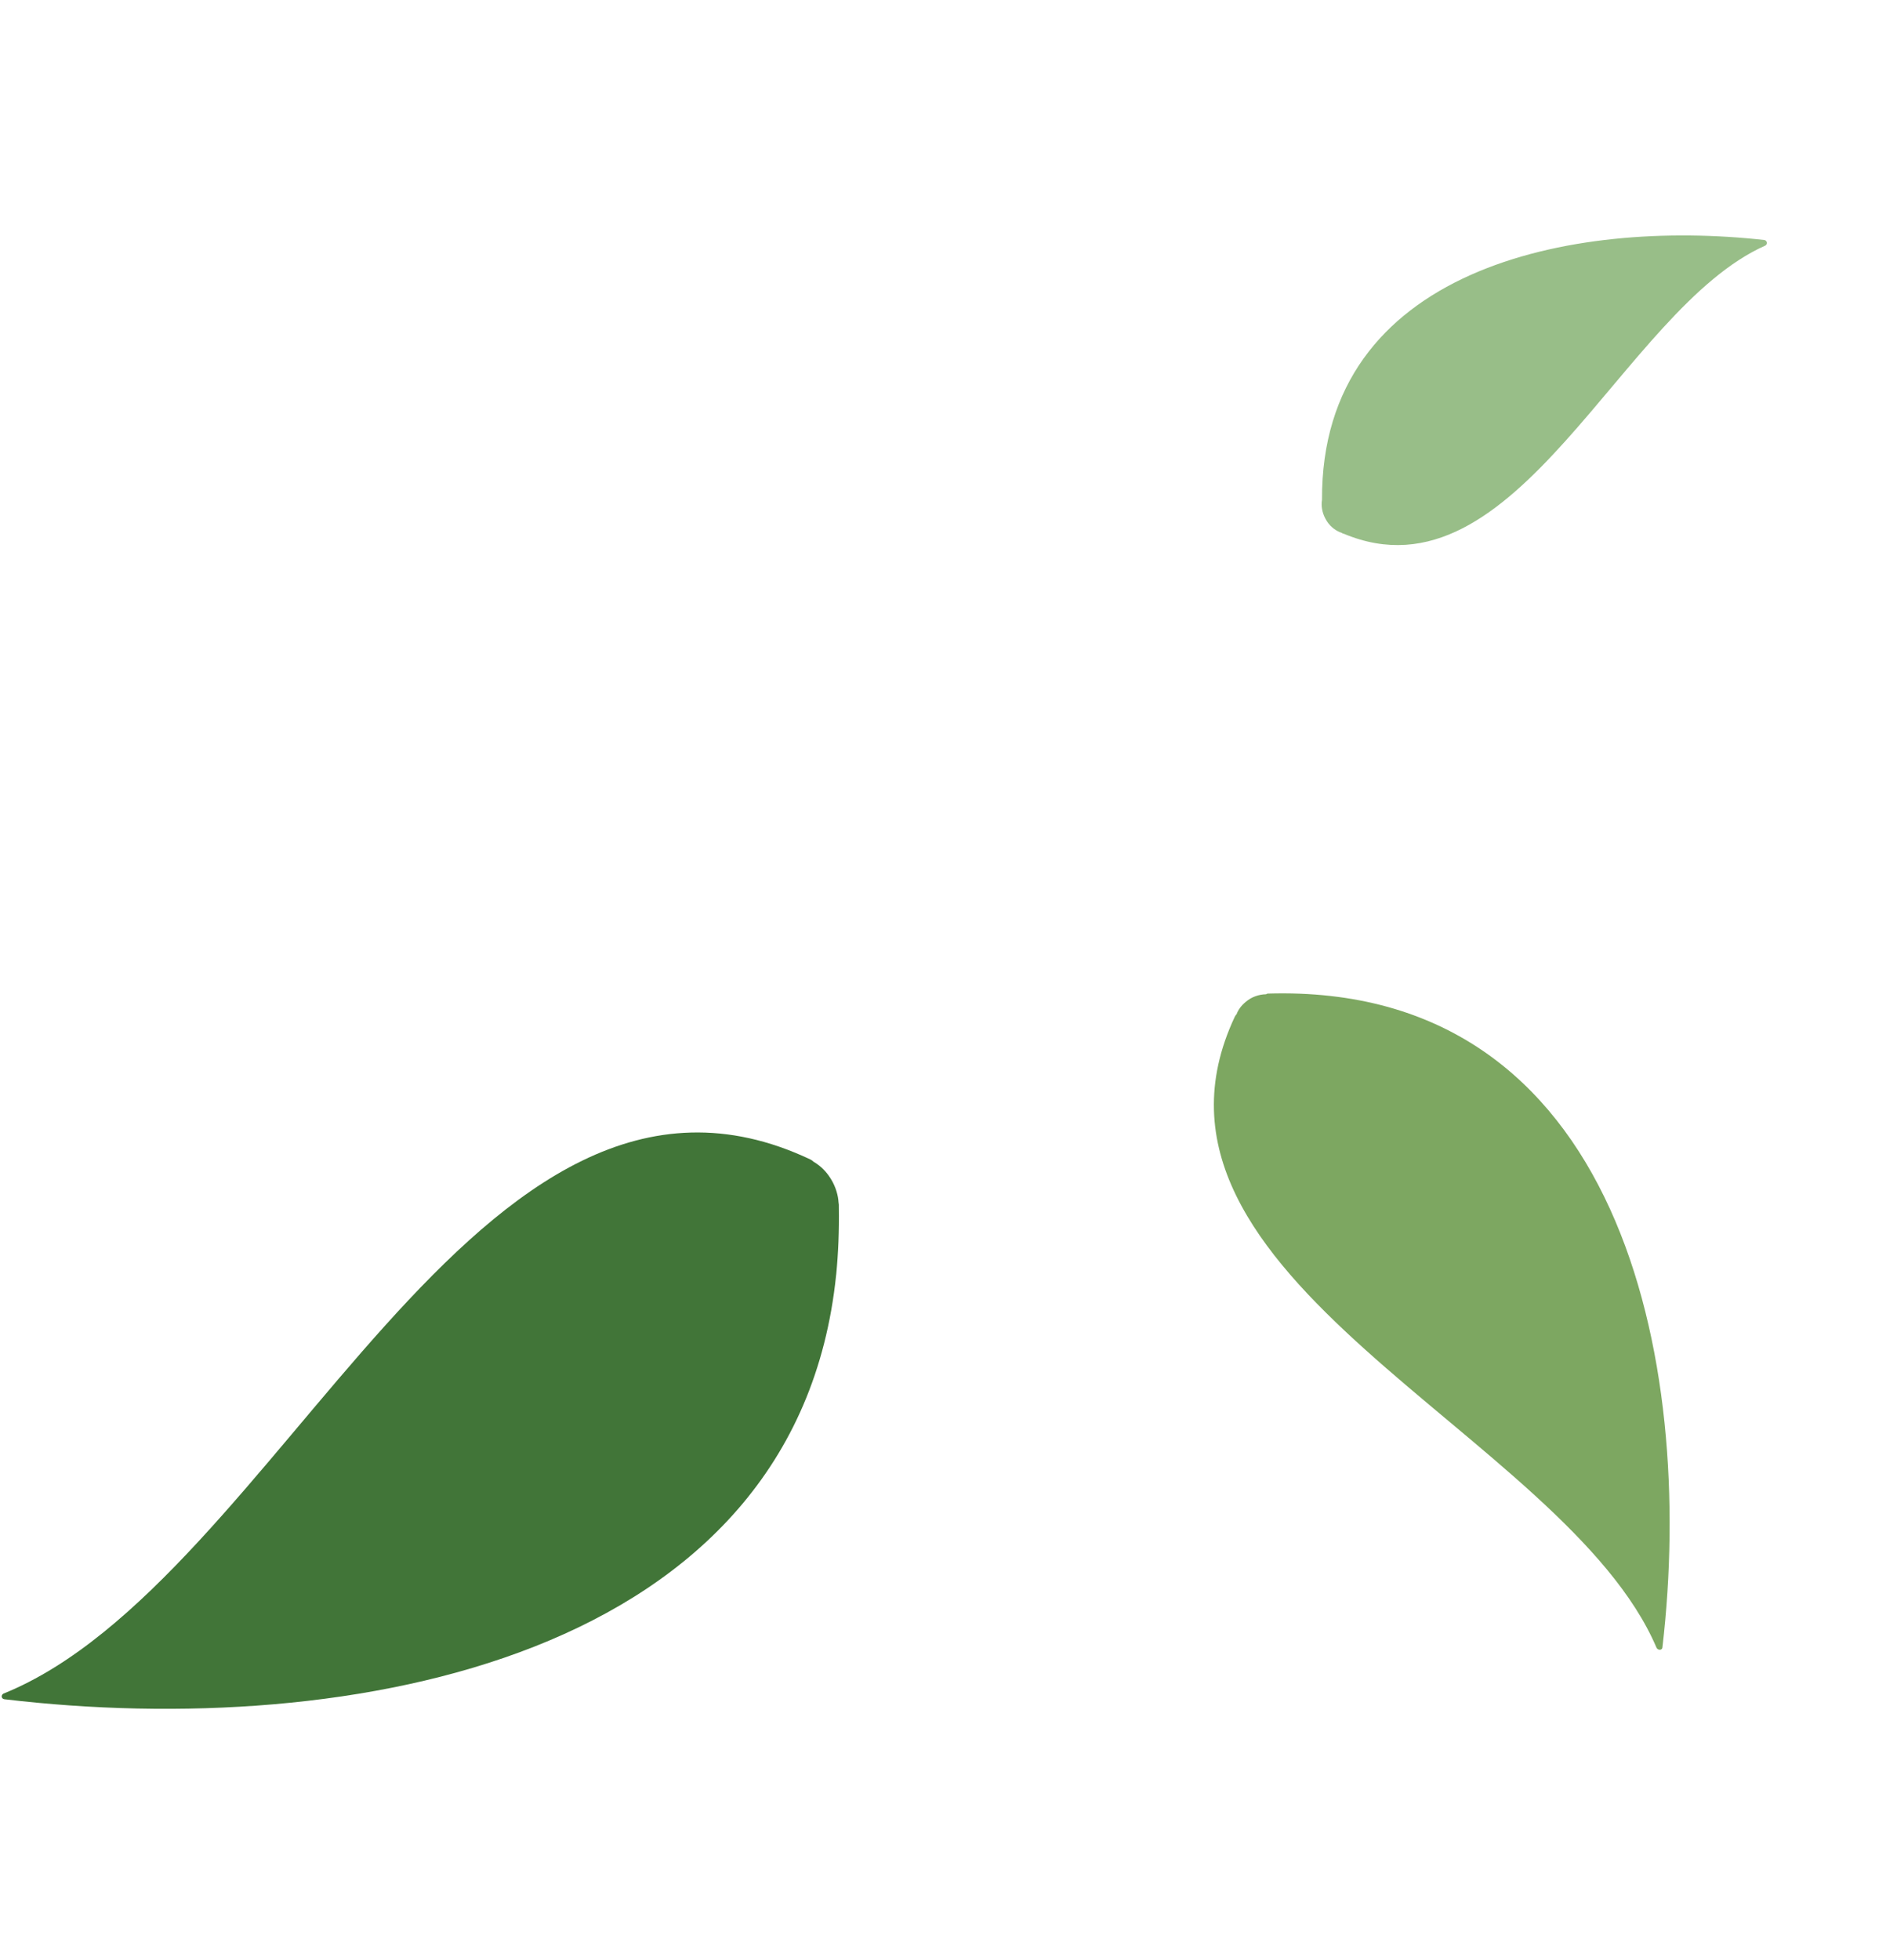 <svg width="440" height="457" viewBox="0 0 440 457" fill="none" xmlns="http://www.w3.org/2000/svg">
<path fill-rule="evenodd" clip-rule="evenodd" d="M0.785 394.961C65.158 368.973 111.13 233.605 189.053 270.382C189.345 270.534 189.535 270.67 189.81 270.925C191.066 271.654 192.272 272.691 193.308 274.122C194.777 276.15 195.389 278.25 195.57 279.755C195.606 280.182 195.643 280.609 195.697 280.934C195.664 281.139 195.733 281.361 195.7 281.567C195.784 286.954 195.575 292.188 195.09 297.168L195.073 297.27C185.919 386.937 81.297 405.814 0.998 396.26C0.278 396.144 0.204 395.289 0.785 394.961Z" fill="#417538"/>
<path fill-rule="evenodd" clip-rule="evenodd" d="M288.07 237.115C288.206 236.927 288.239 236.721 288.478 236.549C288.866 235.452 289.665 234.422 290.637 233.63C291.984 232.477 293.661 231.904 295.357 231.861C295.477 231.775 295.579 231.792 295.699 231.705C378.052 229.157 395.659 317.231 387.844 384.144C387.832 384.879 386.769 384.919 386.457 384.236C365.15 334.236 259.466 298.047 288.07 237.115Z" fill="#7DA761"/>
<path fill-rule="evenodd" clip-rule="evenodd" d="M411.632 55.971C412.249 56.07 412.426 56.942 411.845 57.27C378.307 72.101 353.951 141.408 313.49 124.464C313.387 124.447 313.181 124.414 313.095 124.295C312.992 124.279 312.802 124.143 312.596 124.109C311.411 123.603 310.086 122.652 309.201 120.929C308.387 119.428 308.223 117.821 308.405 116.692C308.405 116.692 308.405 116.691 308.422 116.589C308.137 62.597 366.614 50.937 411.632 55.971Z" fill="#98BE88"/>
</svg>
